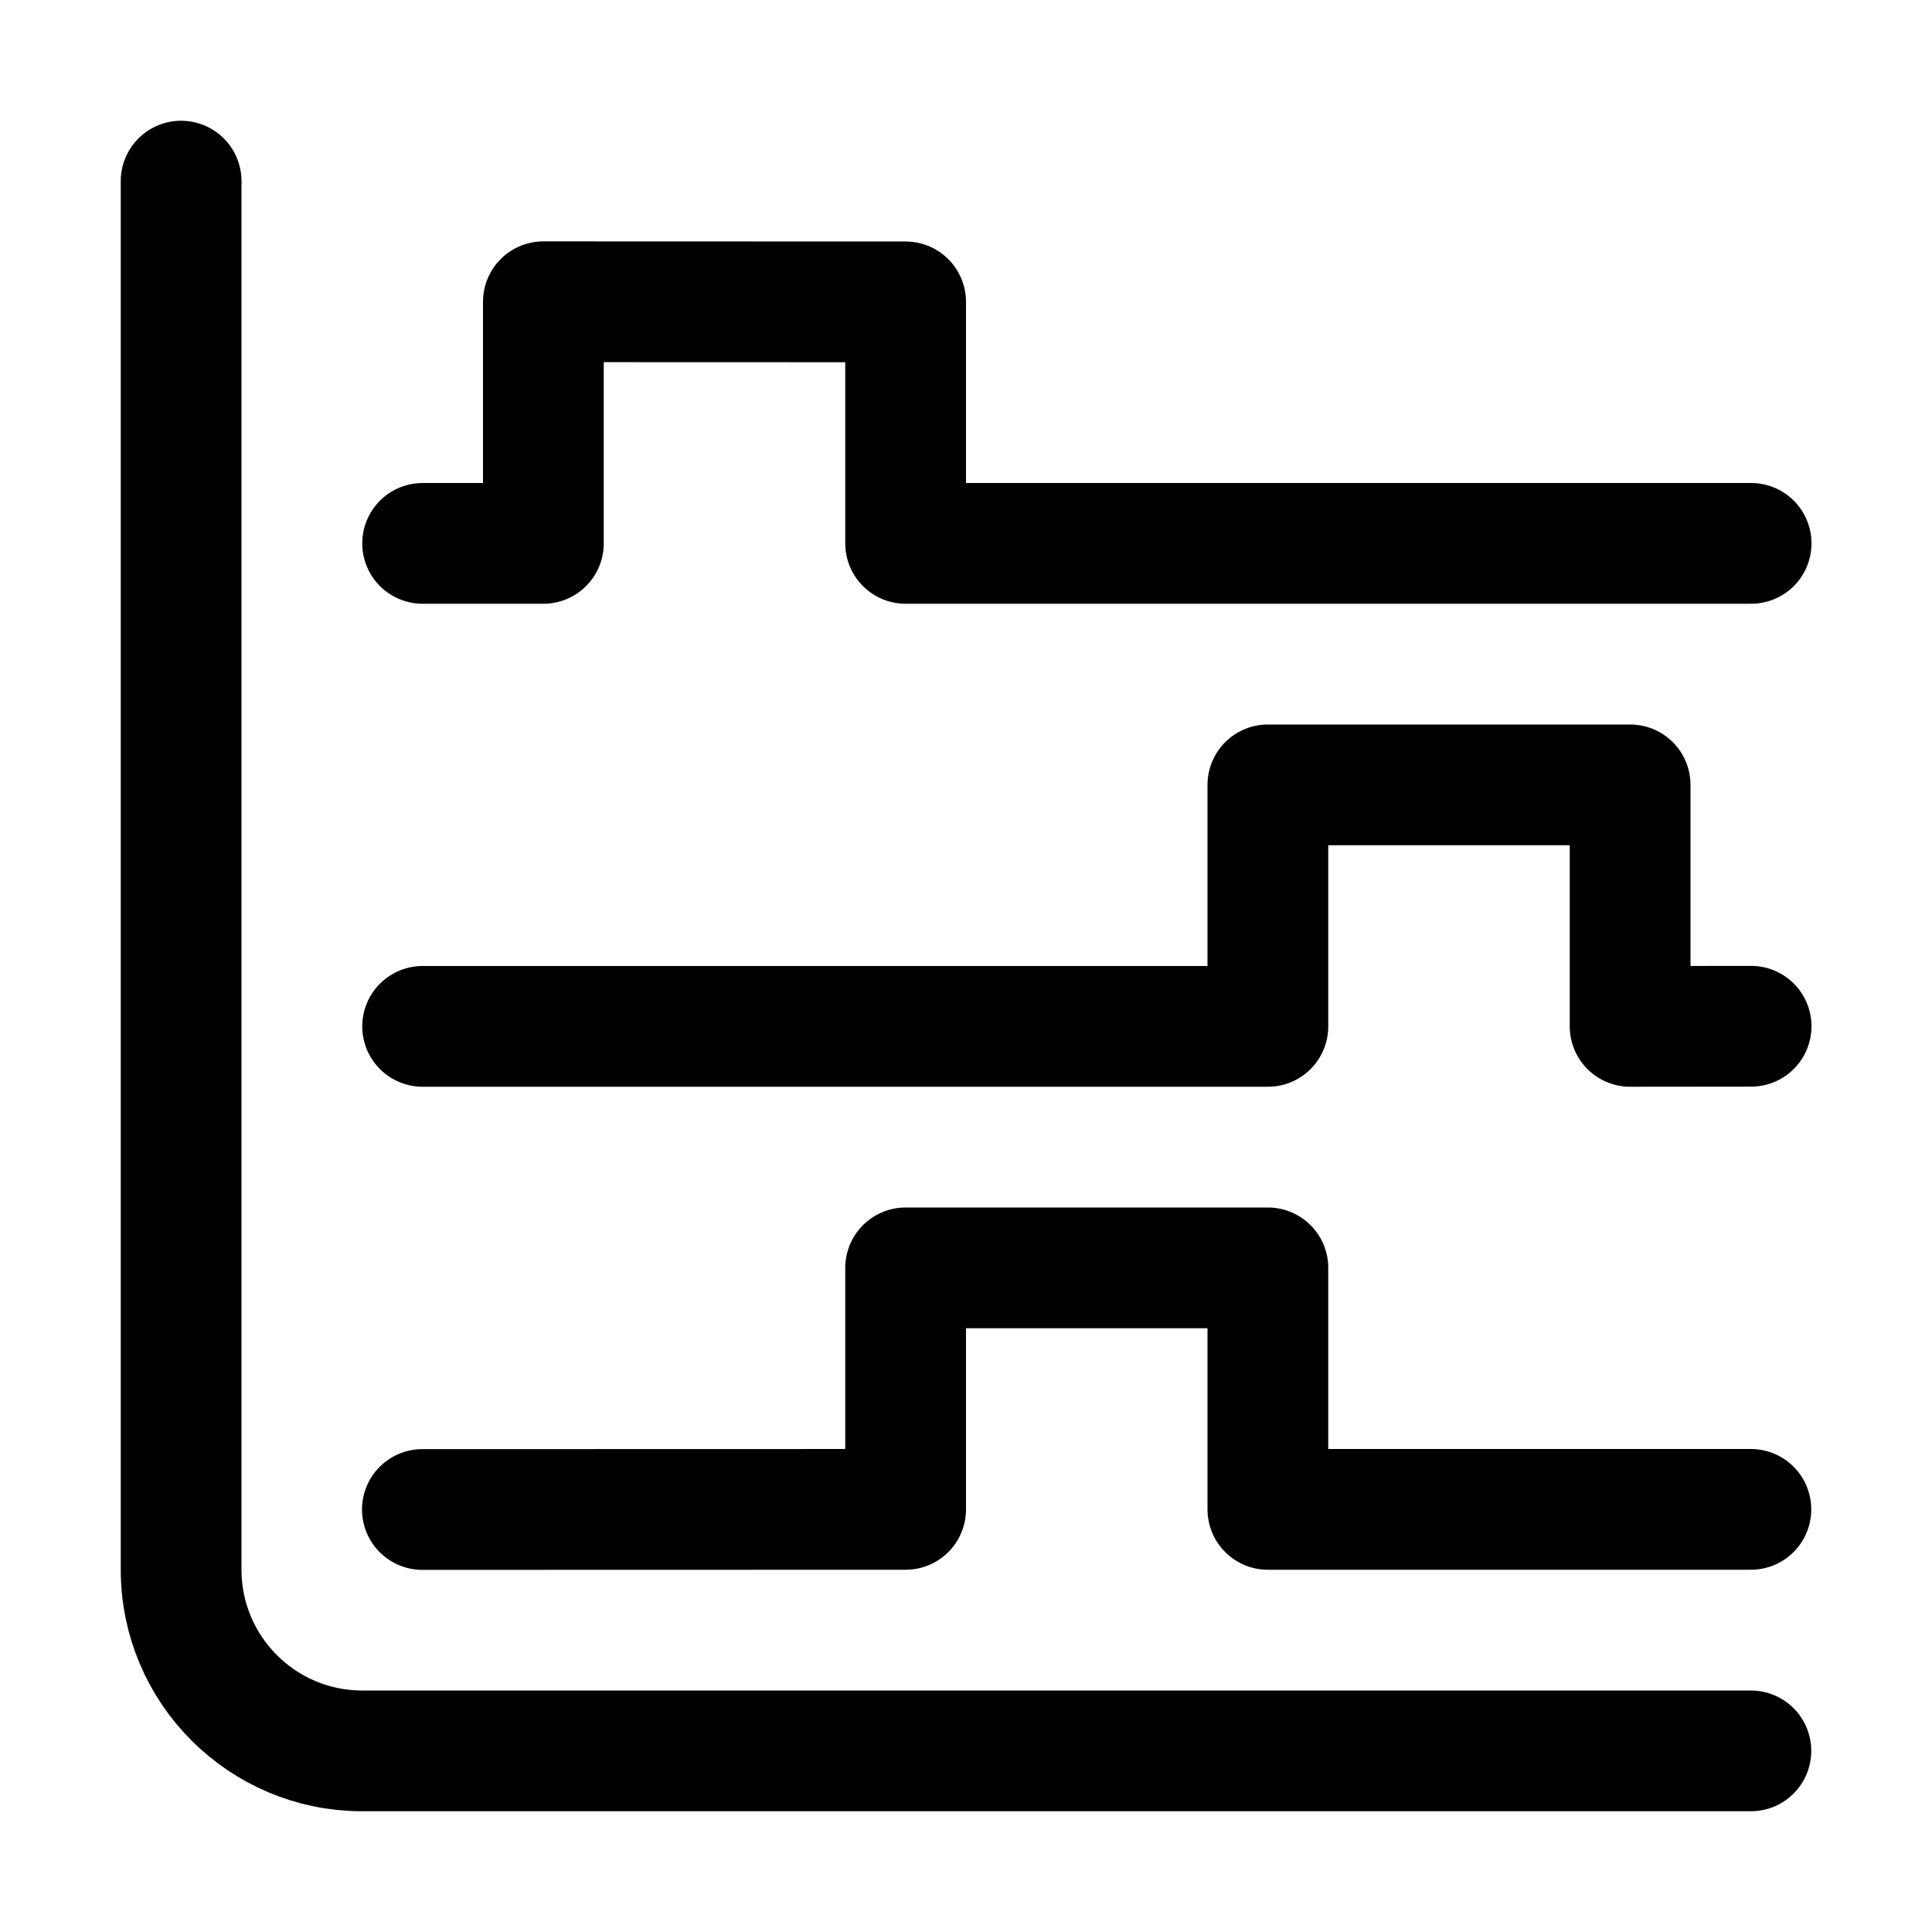 <?xml version="1.0" encoding="UTF-8"?>
<svg  viewBox="0 0 16 16" version="1.1" xmlns="http://www.w3.org/2000/svg" xmlns:xlink="http://www.w3.org/1999/xlink">
    <g id="Icons---lined" stroke="none" stroke-width="1" fill="none" fill-rule="evenodd" stroke-linecap="round" stroke-linejoin="round">
        <g id="6_Stroke_Icons-(16px)/diagramm-3" stroke="currentColor">
            <path d="M1.5,1.5 L1.5,13 C1.5,13.828 2.172,14.5 3,14.5 L14.5,14.5 M3.498,12.501 L7.5,12.5 L7.5,10.5 L10.5,10.5 L10.5,12.5 L14.5,12.5 M3.5,8.5 L10.5,8.5 L10.5,6.5 L13.5,6.5 L13.5,8.5 L14.502,8.499 M3.5,4.5 L4.5,4.5 L4.5,2.499 L7.5,2.5 L7.5,4.5 L13,4.5 L14.502,4.5" id="Stroke-8"></path>
        </g>
    </g>
</svg>